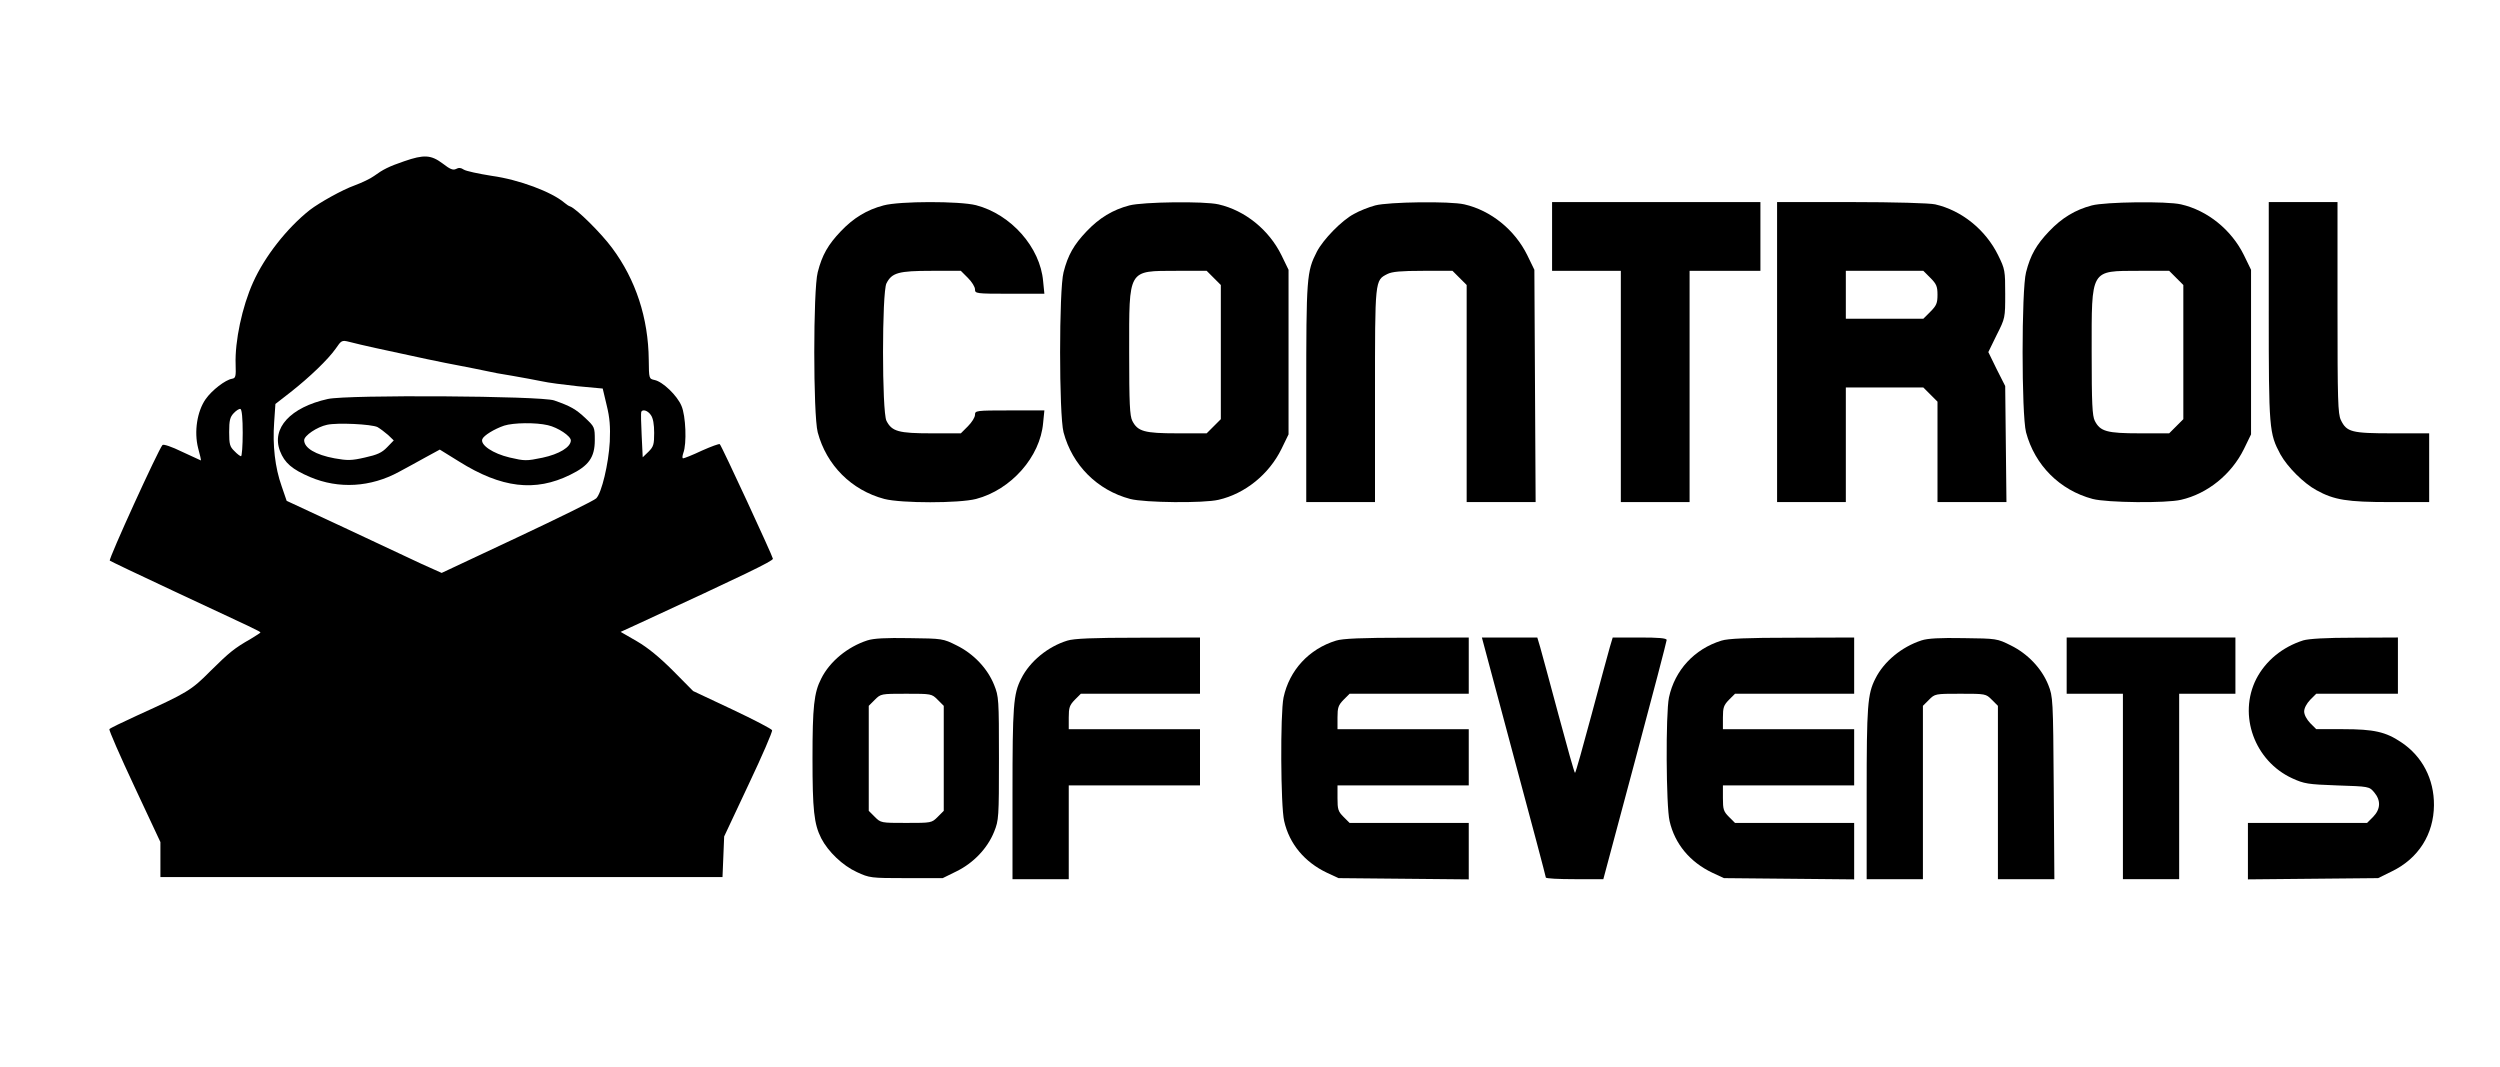 <?xml version="1.0" standalone="no"?>
<!DOCTYPE svg PUBLIC "-//W3C//DTD SVG 20010904//EN"
 "http://www.w3.org/TR/2001/REC-SVG-20010904/DTD/svg10.dtd">
<svg version="1.0" xmlns="http://www.w3.org/2000/svg"
 width="1200pt" height="512pt" viewBox="0 0 1200 512"
 preserveAspectRatio="xMidYMid meet">

<g transform="translate(0,512) scale(0.1,-0.1)"
fill="#000000" stroke="none">
<path d="M1940 4346 c-73 -25 -101 -39 -145 -71 -16 -12 -58 -32 -93 -45 -59
-21 -168 -82 -215 -118 -110 -87 -217 -224 -272 -347 -53 -117 -88 -284 -84
-394 2 -58 0 -66 -17 -69 -32 -5 -97 -55 -127 -98 -41 -59 -56 -156 -36 -235
9 -32 15 -59 13 -59 -1 0 -41 19 -89 41 -51 25 -90 38 -95 33 -19 -20 -260
-548 -253 -555 4 -3 139 -68 298 -142 401 -187 425 -198 425 -203 0 -2 -21
-15 -47 -31 -77 -44 -101 -63 -193 -154 -92 -93 -111 -104 -353 -214 -70 -32
-130 -61 -132 -65 -3 -4 51 -128 120 -275 l125 -267 0 -84 0 -84 1349 0 1349
0 4 97 4 98 117 249 c65 137 116 255 113 261 -2 6 -88 51 -192 100 l-187 88
-96 97 c-66 66 -121 111 -174 142 l-78 45 83 38 c512 236 648 302 648 313 0
10 -246 542 -255 550 -3 3 -41 -11 -86 -31 -44 -21 -85 -37 -90 -37 -5 0 -4
11 1 26 17 44 12 178 -9 226 -21 50 -90 116 -129 124 -27 6 -27 6 -28 97 -2
200 -62 384 -176 537 -54 73 -172 189 -201 199 -7 2 -19 10 -28 18 -61 52
-218 111 -349 129 -63 10 -124 23 -134 30 -13 9 -25 10 -37 3 -14 -7 -28 -2
-64 26 -56 42 -90 44 -185 11z m-135 -897 c195 -43 324 -70 400 -84 44 -8 100
-20 125 -25 25 -6 83 -17 130 -24 47 -8 110 -20 140 -26 30 -7 109 -17 174
-24 l119 -11 19 -80 c15 -61 18 -102 15 -175 -6 -107 -39 -246 -65 -272 -9
-10 -180 -94 -380 -188 l-362 -170 -98 44 c-53 25 -220 103 -371 174 l-275
128 -24 70 c-32 90 -44 197 -36 307 l6 88 72 56 c93 73 181 158 217 209 28 41
30 42 66 33 21 -6 79 -19 128 -30z m-640 -407 c0 -62 -4 -112 -8 -112 -4 0
-19 11 -32 25 -22 21 -25 33 -25 91 0 56 4 72 22 91 12 13 27 22 32 20 7 -2
11 -46 11 -115z m1959 86 c11 -15 16 -45 16 -86 0 -55 -3 -66 -27 -90 l-28
-27 -5 105 c-3 58 -4 108 -2 113 6 14 31 7 46 -15z"/>
<path d="M1574 3205 c-180 -40 -272 -140 -230 -250 22 -57 58 -88 145 -125
137 -58 290 -49 426 25 33 18 91 49 128 70 l68 37 92 -57 c204 -128 366 -147
534 -64 89 43 118 84 118 166 0 63 -1 64 -45 106 -46 43 -70 57 -150 85 -63
22 -991 28 -1086 7z m238 -135 c12 -7 35 -24 51 -38 l27 -26 -32 -33 c-25 -26
-47 -36 -106 -49 -65 -15 -84 -15 -146 -4 -92 17 -146 50 -146 87 0 22 62 64
110 74 49 11 213 3 242 -11z m818 9 c48 -11 110 -52 110 -73 0 -32 -56 -66
-136 -83 -77 -16 -85 -16 -158 1 -80 19 -141 60 -131 88 7 18 58 49 105 65 44
14 151 16 210 2z"/>
<path d="M4241 4134 c-80 -21 -144 -60 -205 -124 -61 -64 -90 -114 -111 -197
-22 -84 -22 -683 0 -768 42 -158 162 -278 320 -320 82 -21 358 -21 440 0 168
44 308 202 322 365 l6 60 -167 0 c-162 0 -166 -1 -166 -21 0 -12 -15 -36 -34
-55 l-34 -34 -141 0 c-158 0 -190 9 -216 60 -22 43 -22 617 0 660 26 51 58 60
216 60 l141 0 34 -34 c19 -19 34 -43 34 -55 0 -20 4 -21 166 -21 l167 0 -6 60
c-14 163 -154 321 -322 365 -79 20 -367 20 -444 -1z"/>
<path d="M5421 4134 c-80 -21 -144 -60 -205 -124 -61 -64 -90 -114 -111 -197
-22 -84 -22 -683 0 -768 42 -158 162 -278 320 -320 69 -18 353 -21 424 -4 127
29 242 122 302 244 l34 70 0 395 0 395 -34 70 c-60 122 -175 215 -302 244 -68
16 -364 12 -428 -5z m405 -348 l34 -34 0 -322 0 -322 -34 -34 -34 -34 -141 0
c-158 0 -190 9 -216 60 -12 24 -15 81 -15 330 0 403 -8 389 229 390 l143 0 34
-34z"/>
<path d="M6601 4134 c-30 -8 -76 -26 -102 -41 -59 -31 -148 -123 -178 -181
-49 -96 -51 -121 -51 -679 l0 -523 165 0 165 0 0 510 c0 561 -1 554 60 585 22
11 64 15 171 15 l141 0 34 -34 34 -34 0 -521 0 -521 165 0 166 0 -3 558 -3
557 -34 70 c-60 122 -175 215 -302 244 -68 16 -364 12 -428 -5z"/>
<path d="M7450 3985 l0 -165 165 0 165 0 0 -555 0 -555 165 0 165 0 0 555 0
555 170 0 170 0 0 165 0 165 -500 0 -500 0 0 -165z"/>
<path d="M8530 3430 l0 -720 165 0 165 0 0 275 0 275 186 0 186 0 34 -34 34
-34 0 -241 0 -241 166 0 165 0 -3 278 -3 279 -41 81 -40 82 40 82 c41 81 41
82 41 197 0 112 -1 119 -34 186 -60 122 -175 215 -302 244 -25 6 -197 11 -401
11 l-358 0 0 -720z m736 356 c29 -29 34 -41 34 -81 0 -40 -5 -52 -34 -81 l-34
-34 -186 0 -186 0 0 115 0 115 186 0 186 0 34 -34z"/>
<path d="M10041 4134 c-80 -21 -144 -60 -205 -124 -61 -64 -90 -114 -111 -197
-22 -84 -22 -683 0 -768 42 -158 162 -278 320 -320 69 -18 353 -21 424 -4 127
29 242 122 302 244 l34 70 0 395 0 395 -34 70 c-60 122 -175 215 -302 244 -68
16 -364 12 -428 -5z m405 -348 l34 -34 0 -322 0 -322 -34 -34 -34 -34 -141 0
c-158 0 -190 9 -216 60 -12 24 -15 81 -15 330 0 403 -8 389 229 390 l143 0 34
-34z"/>
<path d="M10890 3627 c0 -567 2 -587 56 -688 34 -61 112 -139 173 -172 85 -47
148 -57 353 -57 l188 0 0 165 0 165 -175 0 c-198 0 -221 6 -249 64 -14 30 -16
92 -16 540 l0 506 -165 0 -165 0 0 -523z"/>
<path d="M4163 2046 c-95 -31 -180 -101 -221 -183 -35 -68 -42 -136 -42 -383
0 -247 7 -315 42 -384 33 -64 103 -131 171 -162 61 -28 65 -29 237 -29 l175 0
67 33 c81 40 148 110 180 190 22 55 23 67 23 352 0 285 -1 297 -23 352 -32 80
-99 150 -180 190 -66 33 -68 33 -227 35 -113 2 -172 -1 -202 -11z m338 -285
l29 -29 0 -252 0 -252 -29 -29 c-29 -29 -30 -29 -151 -29 -121 0 -122 0 -151
29 l-29 29 0 252 0 252 29 29 c29 29 30 29 151 29 121 0 122 0 151 -29z"/>
<path d="M5123 2045 c-94 -29 -180 -100 -221 -182 -38 -74 -42 -131 -42 -553
l0 -410 135 0 135 0 0 225 0 225 315 0 315 0 0 135 0 135 -315 0 -315 0 0 56
c0 48 4 59 29 85 l29 29 286 0 286 0 0 135 0 135 -297 -1 c-217 0 -309 -4
-340 -14z"/>
<path d="M6413 2045 c-130 -40 -224 -142 -252 -273 -16 -77 -14 -522 3 -593
25 -110 98 -197 205 -248 l56 -26 313 -3 312 -3 0 135 0 136 -286 0 -286 0
-29 29 c-26 26 -29 36 -29 90 l0 61 315 0 315 0 0 135 0 135 -315 0 -315 0 0
56 c0 48 4 59 29 85 l29 29 286 0 286 0 0 135 0 135 -297 -1 c-217 0 -309 -4
-340 -14z"/>
<path d="M7266 1488 c85 -315 154 -576 154 -580 0 -5 62 -8 138 -8 l138 0 152
568 c84 313 152 574 152 580 0 9 -39 12 -130 12 l-129 0 -14 -47 c-8 -27 -47
-173 -88 -325 -41 -153 -76 -278 -79 -278 -3 0 -38 125 -79 278 -41 152 -80
298 -88 325 l-14 47 -133 0 -133 0 153 -572z"/>
<path d="M8263 2045 c-130 -40 -224 -142 -252 -273 -16 -77 -14 -522 3 -593
25 -110 98 -197 205 -248 l56 -26 313 -3 312 -3 0 135 0 136 -286 0 -286 0
-29 29 c-26 26 -29 36 -29 90 l0 61 315 0 315 0 0 135 0 135 -315 0 -315 0 0
56 c0 48 4 59 29 85 l29 29 286 0 286 0 0 135 0 135 -297 -1 c-217 0 -309 -4
-340 -14z"/>
<path d="M9223 2046 c-95 -31 -180 -101 -221 -183 -38 -74 -42 -131 -42 -553
l0 -410 135 0 135 0 0 416 0 416 29 29 c29 29 30 29 151 29 121 0 122 0 151
-29 l29 -29 0 -416 0 -416 136 0 135 0 -3 438 c-3 429 -4 438 -26 494 -32 80
-99 150 -180 190 -66 33 -68 33 -227 35 -113 2 -172 -1 -202 -11z"/>
<path d="M9920 1925 l0 -135 135 0 135 0 0 -445 0 -445 135 0 135 0 0 445 0
445 135 0 135 0 0 135 0 135 -405 0 -405 0 0 -135z"/>
<path d="M11055 2046 c-100 -32 -180 -98 -225 -185 -88 -174 -8 -394 173 -477
57 -26 74 -29 215 -34 153 -5 154 -5 178 -33 33 -39 31 -81 -5 -118 l-29 -29
-286 0 -286 0 0 -136 0 -135 313 3 312 3 67 33 c127 62 200 178 201 317 1 125
-56 235 -157 302 -74 50 -131 63 -279 63 l-129 0 -29 29 c-17 18 -29 40 -29
56 0 16 12 38 29 56 l29 29 196 0 196 0 0 135 0 135 -207 -1 c-139 0 -221 -5
-248 -13z"/>
</g>
</svg>
